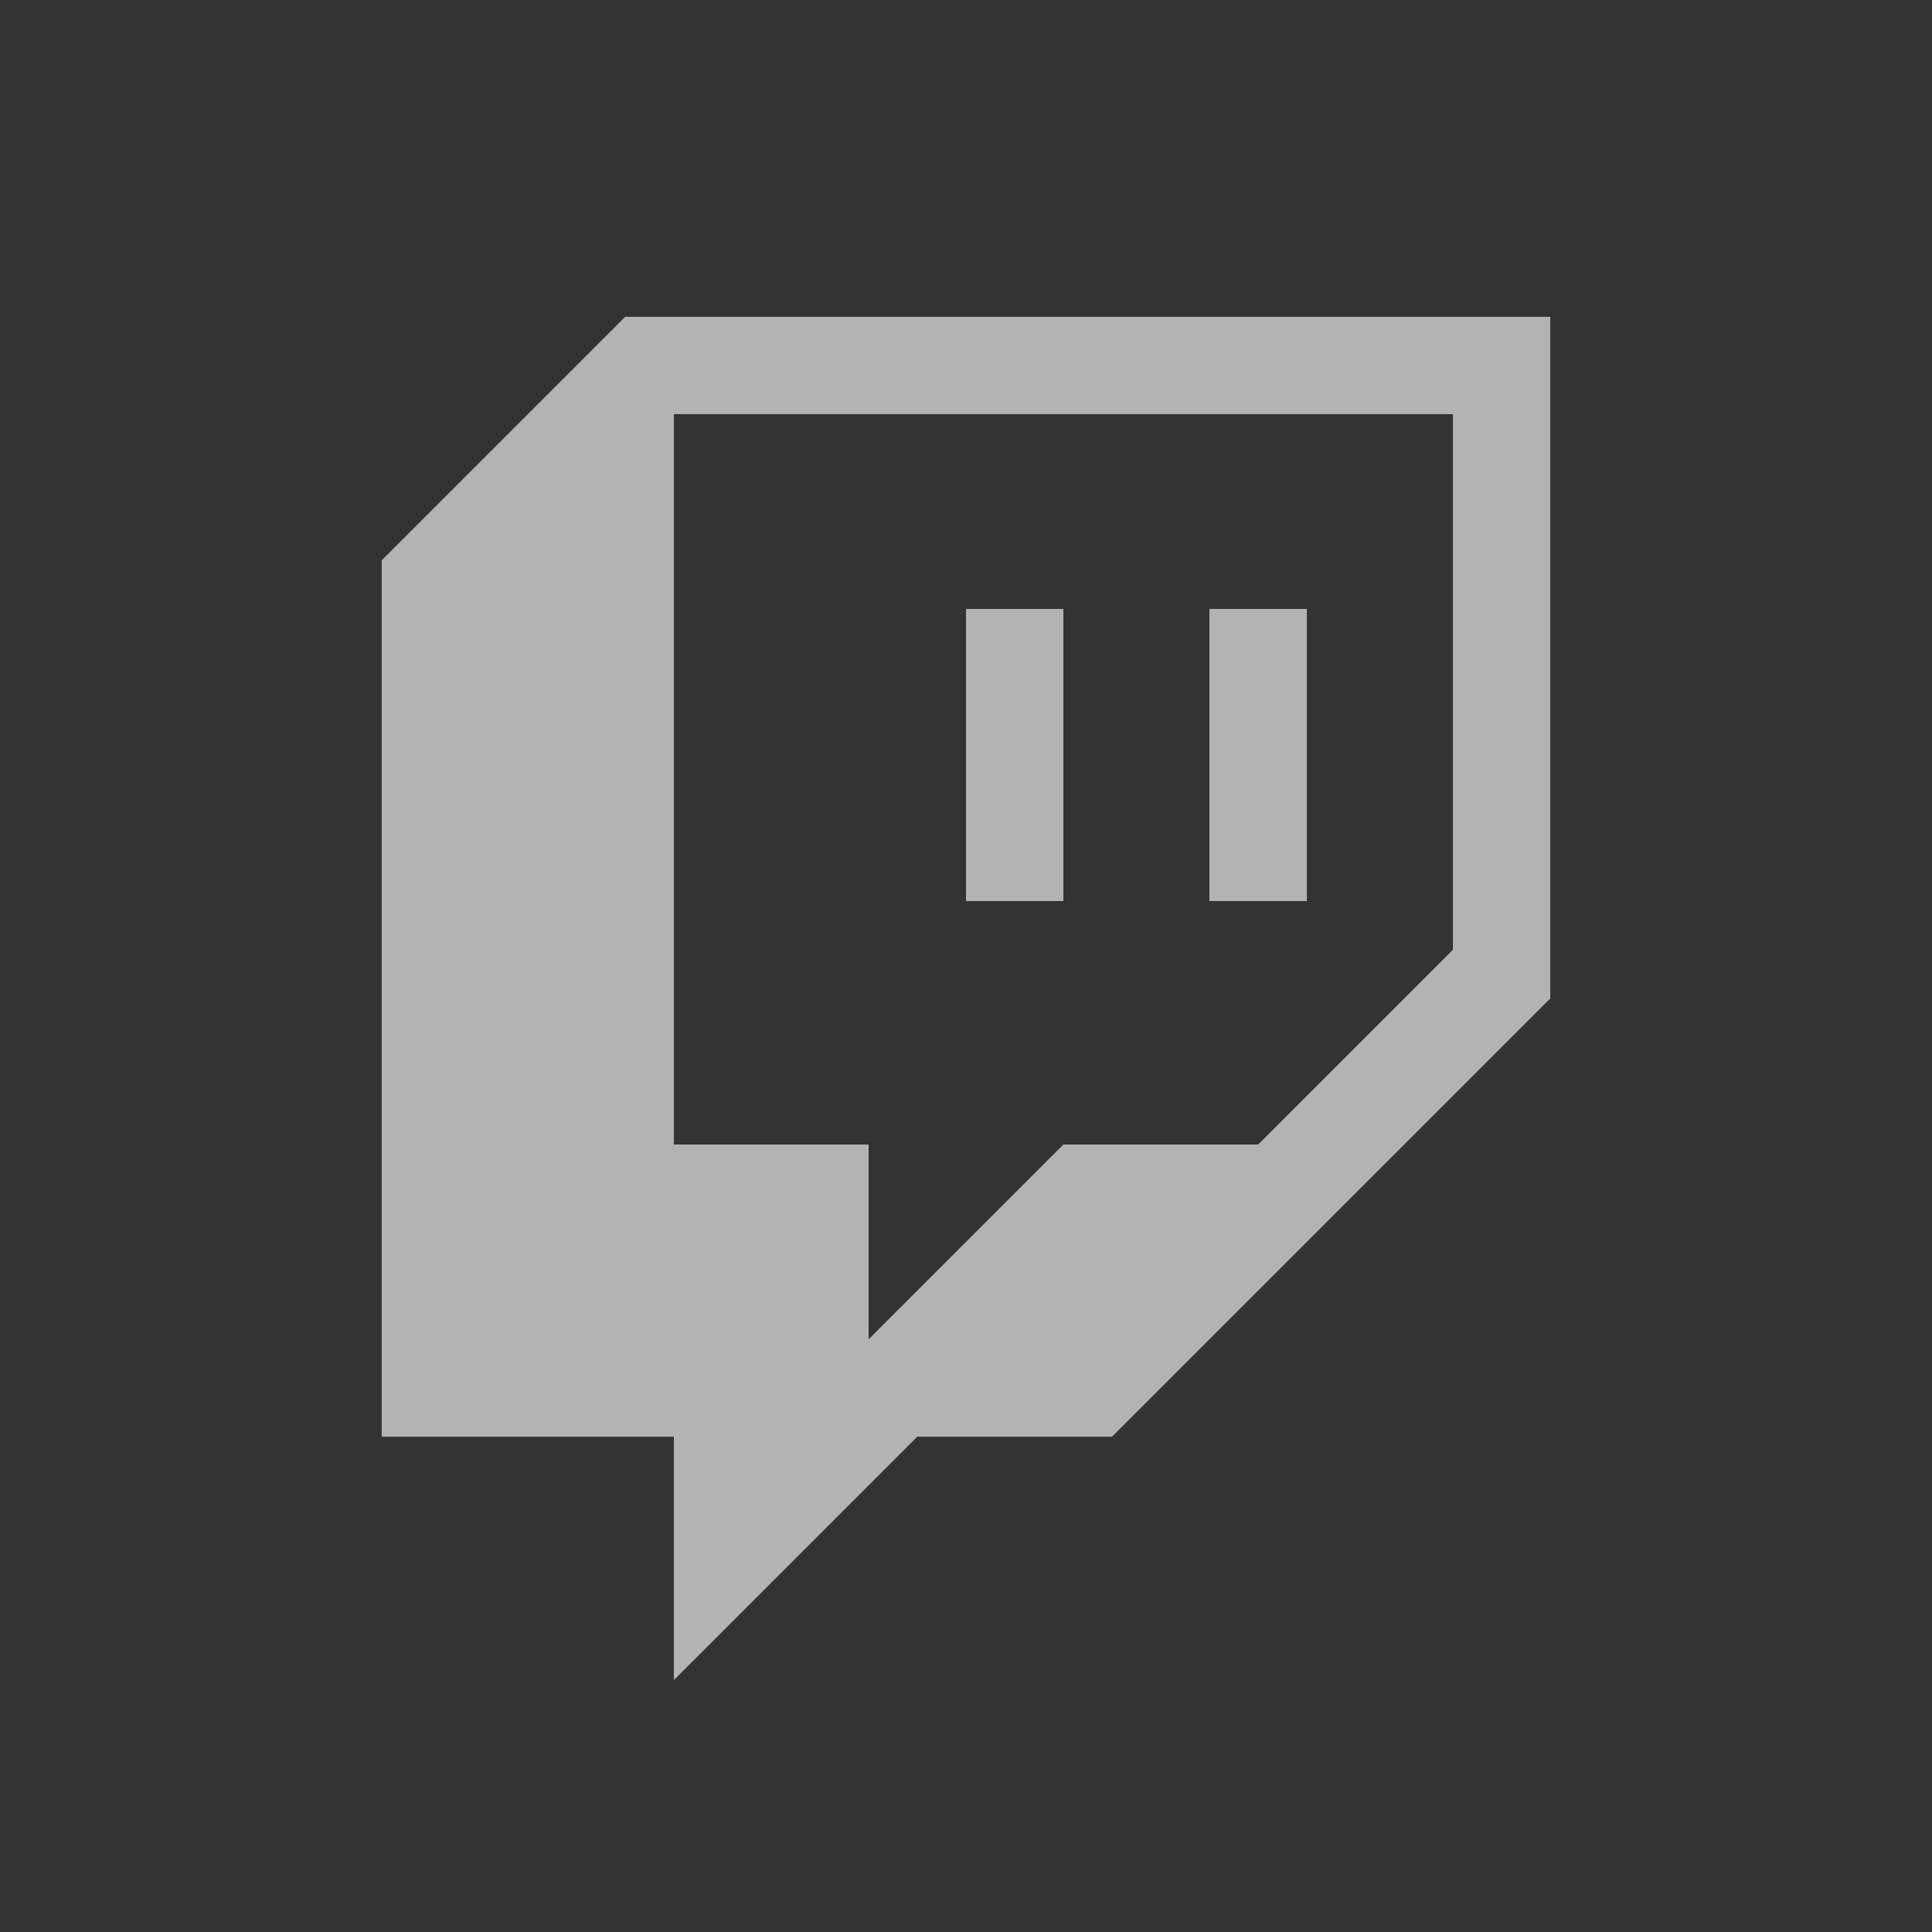 <svg width="24px" height="24px" viewBox="-2.88 -2.88 29.76 29.76" fill="none" xmlns="http://www.w3.org/2000/svg"><rect x="-2.88" y="-2.88" width="29.76" height="29.76" fill="#333333" stroke="none"/><g id="SVGRepo_bgCarrier" stroke-width="0"></g><g id="SVGRepo_tracerCarrier" stroke-linecap="round" stroke-linejoin="round"></g><g id="SVGRepo_iconCarrier"> <path d="M12 6.5H13.5V11H12V6.5ZM17.25 6.5V11H15.75V6.5H17.25Z" fill="#ffffff"></path> <path fill-rule="evenodd" clip-rule="evenodd" d="M3 5.75L6.75 2H21V12.5L14.25 19.25H11.25L7.5 23V19.25H3V5.75ZM19.5 11.75L16.5 14.75H13.5L10.5 17.75V14.75H7.5V3.5H19.5V11.75ZM12 6.5H13.5V11H12V6.5ZM17.25 6.5V11H15.75V6.5H17.25Z" fill="#b3b3b3"></path> </g></svg>